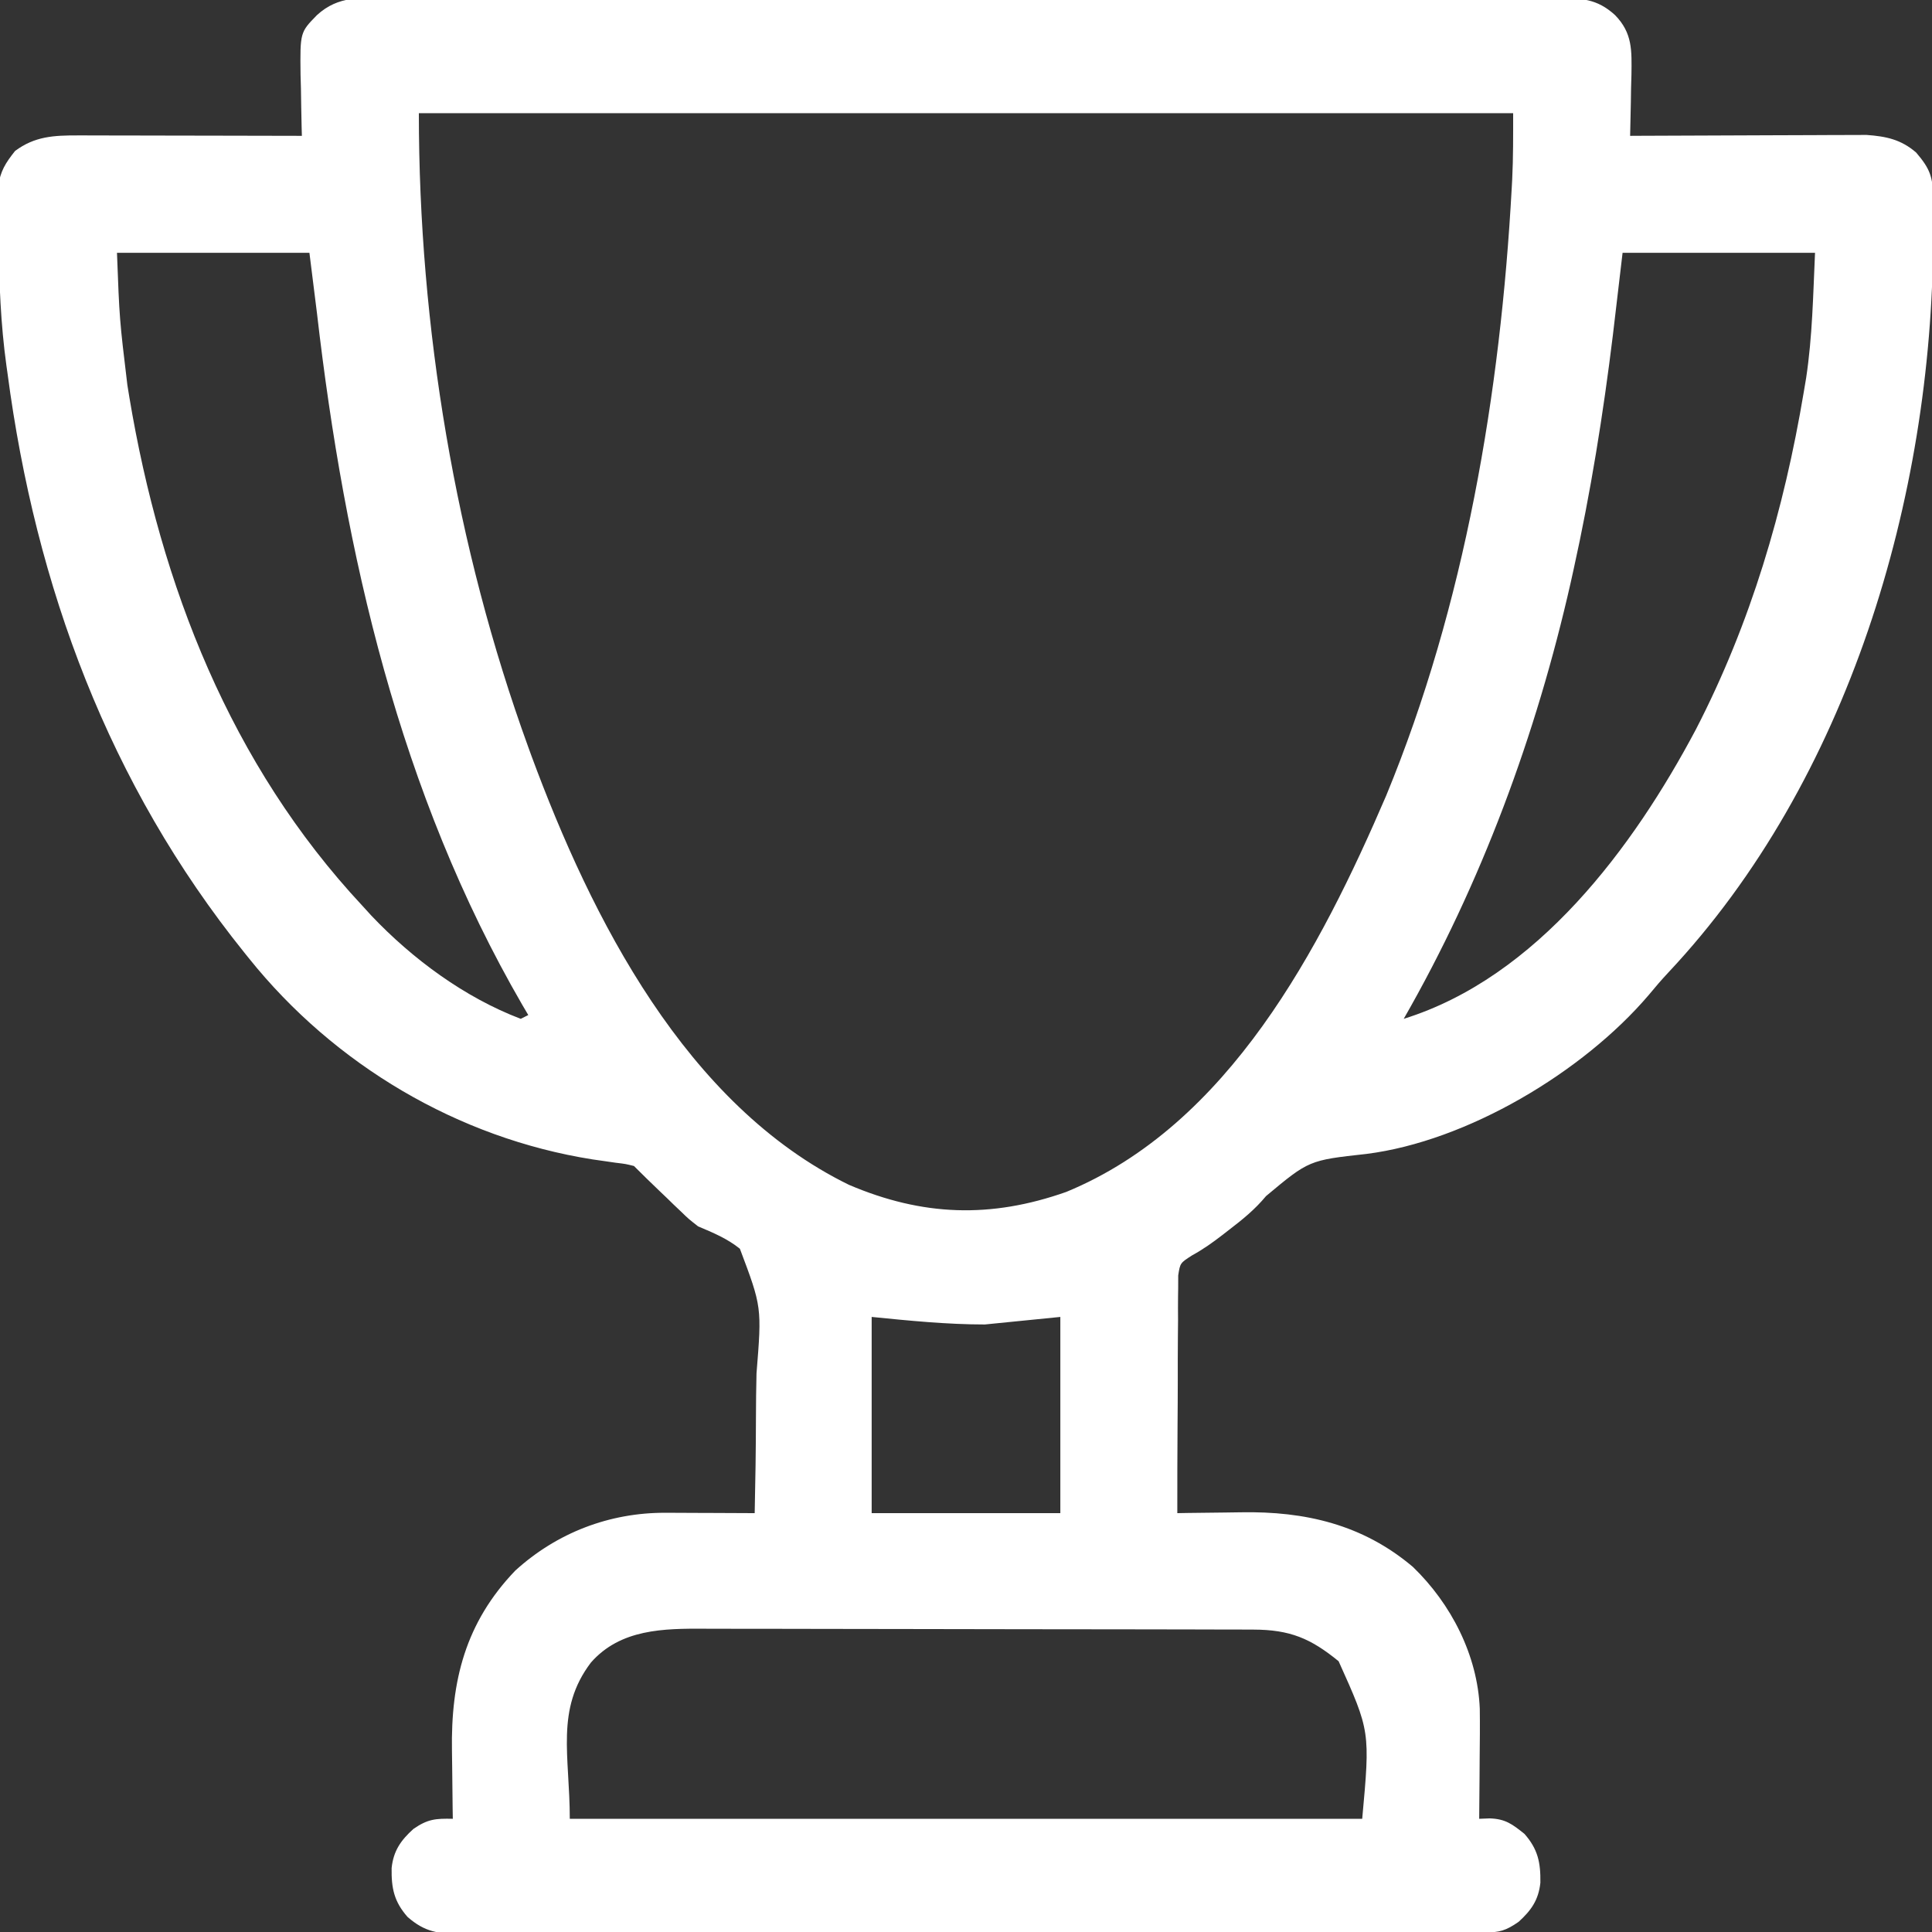 <?xml version="1.0" encoding="UTF-8"?>
<svg version="1.1" xmlns="http://www.w3.org/2000/svg" width="512" height="512">
<rect width="100%" height="100%" fill="#333333" stroke="none"/>
<path d="M0 0 C1.37 -0.005 2.741 -0.011 4.111 -0.019 C7.871 -0.036 11.631 -0.027 15.392 -0.015 C19.449 -0.006 23.506 -0.02 27.563 -0.031 C35.51 -0.049 43.456 -0.045 51.402 -0.033 C57.86 -0.024 64.317 -0.023 70.775 -0.027 C72.153 -0.028 72.153 -0.028 73.559 -0.029 C75.426 -0.03 77.293 -0.032 79.159 -0.033 C96.665 -0.044 114.171 -0.031 131.677 -0.01 C146.7 0.008 161.723 0.005 176.746 -0.014 C194.189 -0.035 211.632 -0.043 229.075 -0.031 C230.935 -0.03 232.795 -0.029 234.655 -0.027 C235.57 -0.027 236.485 -0.026 237.428 -0.025 C243.878 -0.022 250.328 -0.028 256.779 -0.037 C264.639 -0.048 272.499 -0.045 280.359 -0.024 C284.37 -0.014 288.381 -0.01 292.392 -0.023 C296.063 -0.035 299.734 -0.028 303.406 -0.007 C305.363 -0 307.321 -0.013 309.279 -0.027 C315.705 0.031 319.878 0.085 324.715 4.508 C329.39 9.291 329.137 13.937 329.066 20.277 C329.016 22.062 329.016 22.062 328.965 23.883 C328.947 25.096 328.929 26.309 328.91 27.559 C328.863 30.543 328.797 33.525 328.715 36.508 C329.526 36.503 330.337 36.499 331.173 36.494 C338.838 36.454 346.503 36.424 354.168 36.404 C358.108 36.394 362.048 36.38 365.989 36.357 C369.795 36.335 373.601 36.323 377.407 36.318 C378.855 36.314 380.303 36.307 381.752 36.296 C383.788 36.282 385.825 36.28 387.862 36.281 C389.019 36.276 390.175 36.272 391.367 36.267 C396.602 36.643 400.528 37.48 404.527 40.945 C408.219 45.269 408.975 47.439 409.016 53.07 C409.021 53.725 409.027 54.38 409.033 55.054 C409.045 57.206 409.038 59.356 409.027 61.508 C409.025 62.617 409.025 62.617 409.022 63.748 C408.738 132.381 386.615 207.34 338.887 258.184 C337.041 260.159 335.304 262.17 333.59 264.258 C316.183 284.654 285.521 302.945 258.828 306.313 C243.59 307.992 243.59 307.992 232.227 317.484 C229.281 321.03 226.049 323.66 222.402 326.445 C221.827 326.893 221.251 327.341 220.658 327.803 C218.042 329.818 215.563 331.591 212.651 333.181 C209.466 335.222 209.466 335.222 208.955 338.495 C208.951 339.658 208.946 340.822 208.942 342.021 C208.931 342.665 208.921 343.309 208.91 343.973 C208.882 346.095 208.896 348.214 208.91 350.336 C208.899 351.81 208.885 353.284 208.869 354.758 C208.833 358.632 208.832 362.504 208.839 366.378 C208.84 370.333 208.807 374.287 208.777 378.242 C208.723 385.998 208.707 393.752 208.715 401.508 C209.591 401.492 210.467 401.477 211.37 401.46 C214.68 401.409 217.99 401.371 221.3 401.343 C222.722 401.328 224.143 401.308 225.565 401.282 C242.603 400.975 257.878 404.518 271.152 415.758 C281.292 425.548 288.286 439.164 288.873 453.327 C288.935 457.742 288.89 462.156 288.84 466.57 C288.83 468.119 288.821 469.668 288.812 471.217 C288.791 474.981 288.756 478.744 288.715 482.508 C289.639 482.472 290.563 482.436 291.516 482.399 C295.684 482.541 297.493 483.931 300.715 486.508 C304.261 490.543 305.018 494.075 304.93 499.449 C304.453 504.018 302.489 506.809 299.152 509.82 C295.779 512.156 294.102 512.634 290.05 512.642 C289.061 512.647 288.071 512.651 287.051 512.656 C285.956 512.655 284.861 512.655 283.733 512.655 C282.576 512.659 281.419 512.662 280.226 512.666 C277.004 512.675 273.782 512.68 270.56 512.683 C267.089 512.687 263.618 512.696 260.147 512.705 C251.759 512.725 243.371 512.735 234.983 512.744 C231.035 512.748 227.087 512.753 223.139 512.759 C210.018 512.776 196.896 512.79 183.774 512.797 C180.368 512.799 176.962 512.801 173.556 512.803 C172.286 512.804 172.286 512.804 170.99 512.805 C157.272 512.813 143.555 512.838 129.837 512.871 C115.759 512.904 101.681 512.922 87.603 512.925 C79.697 512.927 71.79 512.936 63.884 512.961 C57.151 512.983 50.418 512.991 43.685 512.981 C40.249 512.977 36.813 512.979 33.378 512.998 C29.653 513.016 25.929 513.009 22.205 512.996 C21.118 513.007 20.032 513.018 18.913 513.029 C12.855 512.977 9.329 512.551 4.715 508.508 C1.169 504.473 0.411 500.941 0.5 495.567 C0.977 490.998 2.94 488.207 6.277 485.195 C10.055 482.58 12.131 482.408 16.715 482.508 C16.699 481.571 16.683 480.634 16.667 479.669 C16.616 476.135 16.578 472.602 16.55 469.068 C16.535 467.549 16.515 466.031 16.489 464.512 C16.177 446 20.022 430.538 33.277 416.723 C44.319 406.69 58.239 401.349 73.082 401.41 C74.101 401.412 74.101 401.412 75.141 401.415 C77.291 401.42 79.44 401.433 81.59 401.445 C83.056 401.45 84.522 401.455 85.988 401.459 C89.564 401.47 93.139 401.487 96.715 401.508 C96.909 393.075 97.027 384.645 97.049 376.21 C97.062 372.292 97.1 368.378 97.198 364.461 C98.614 346.89 98.614 346.89 92.795 331.439 C89.417 328.724 85.686 327.186 81.715 325.508 C79.191 323.534 79.191 323.534 77.137 321.539 C76.514 320.949 75.891 320.358 75.25 319.75 C74.661 319.175 74.072 318.6 73.465 318.008 C72.829 317.402 72.194 316.796 71.539 316.172 C69.239 313.975 66.964 311.757 64.715 309.508 C62.497 308.956 62.497 308.956 59.902 308.649 C58.919 308.506 57.935 308.364 56.922 308.217 C55.863 308.065 54.805 307.914 53.715 307.758 C18.119 302.13 -14.656 282.721 -37.285 254.508 C-37.695 254 -38.104 253.492 -38.526 252.969 C-74.419 208.338 -93.824 156.031 -101.285 99.508 C-101.388 98.779 -101.491 98.051 -101.597 97.3 C-103.109 86.358 -103.528 75.41 -103.637 64.377 C-103.652 62.891 -103.674 61.406 -103.702 59.921 C-103.738 57.817 -103.746 55.714 -103.746 53.609 C-103.754 52.386 -103.763 51.162 -103.771 49.901 C-103.189 45.838 -101.822 43.697 -99.285 40.508 C-94.058 36.621 -89.02 36.382 -82.659 36.394 C-81.692 36.394 -81.692 36.394 -80.706 36.394 C-78.59 36.395 -76.475 36.402 -74.359 36.41 C-72.887 36.412 -71.414 36.414 -69.942 36.415 C-66.077 36.418 -62.212 36.428 -58.347 36.439 C-54.398 36.45 -50.45 36.454 -46.502 36.459 C-38.763 36.47 -31.024 36.487 -23.285 36.508 C-23.317 35.374 -23.317 35.374 -23.349 34.216 C-23.432 30.772 -23.484 27.328 -23.535 23.883 C-23.569 22.693 -23.602 21.503 -23.637 20.277 C-23.762 9.088 -23.762 9.088 -19.285 4.508 C-13.542 -0.745 -7.481 -0.053 0 0 Z M7.715 30.508 C7.715 87.062 17.386 145.316 36.715 198.508 C36.983 199.247 37.251 199.985 37.528 200.746 C53.449 243.839 78.498 293.396 121.715 314.508 C141.212 322.816 159.242 323.444 179.277 316.383 C222.379 298.626 246.679 251.793 264.068 211.362 C284.923 160.821 294.362 104.658 297.34 50.32 C297.38 49.591 297.42 48.862 297.461 48.11 C297.749 42.224 297.715 36.422 297.715 30.508 C202.015 30.508 106.315 30.508 7.715 30.508 Z M-72.285 67.508 C-71.622 85.156 -71.622 85.156 -69.535 102.508 C-69.36 103.588 -69.185 104.667 -69.005 105.78 C-60.668 155.692 -42.139 203.145 -7.285 240.508 C-6.487 241.383 -5.689 242.258 -4.867 243.16 C6.019 254.64 19.831 264.847 34.715 270.508 C35.375 270.178 36.035 269.848 36.715 269.508 C35.932 268.176 35.932 268.176 35.133 266.817 C2.631 210.75 -11.915 147.297 -19.285 83.508 C-19.945 78.228 -20.605 72.948 -21.285 67.508 C-38.115 67.508 -54.945 67.508 -72.285 67.508 Z M326.715 67.508 C325.869 74.685 325.024 81.863 324.152 89.258 C321.585 110.228 318.284 130.883 313.715 151.508 C313.468 152.624 313.22 153.74 312.966 154.89 C303.845 195.182 289.299 234.622 268.715 270.508 C304.089 259.486 329.584 225.048 346.161 193.781 C360.69 165.629 369.492 135.666 374.715 104.508 C375.038 102.592 375.038 102.592 375.367 100.637 C377.032 89.54 377.199 78.864 377.715 67.508 C360.885 67.508 344.055 67.508 326.715 67.508 Z M127.715 349.508 C127.715 366.668 127.715 383.828 127.715 401.508 C144.215 401.508 160.715 401.508 177.715 401.508 C177.715 384.348 177.715 367.188 177.715 349.508 C171.115 350.168 164.515 350.828 157.715 351.508 C147.693 351.508 137.687 350.505 127.715 349.508 Z M53.309 441.109 C43.862 453.577 47.715 465.817 47.715 482.508 C117.015 482.508 186.315 482.508 257.715 482.508 C259.832 459.34 259.832 459.34 251.465 440.758 C244.037 434.681 238.556 432.391 228.872 432.367 C228.196 432.365 227.521 432.362 226.824 432.358 C224.567 432.35 222.309 432.348 220.052 432.347 C218.43 432.342 216.809 432.337 215.187 432.332 C210.786 432.319 206.385 432.312 201.984 432.308 C199.232 432.305 196.48 432.301 193.729 432.296 C185.113 432.283 176.496 432.273 167.88 432.269 C157.946 432.265 148.012 432.247 138.078 432.218 C130.391 432.196 122.705 432.186 115.018 432.185 C110.43 432.184 105.843 432.178 101.256 432.16 C96.939 432.144 92.621 432.142 88.304 432.15 C86.724 432.151 85.144 432.147 83.565 432.137 C72.586 432.072 61.145 432.184 53.309 441.109 Z " fill="#ffffff" transform="translate(103.285,-0.508)"/>
</svg>
